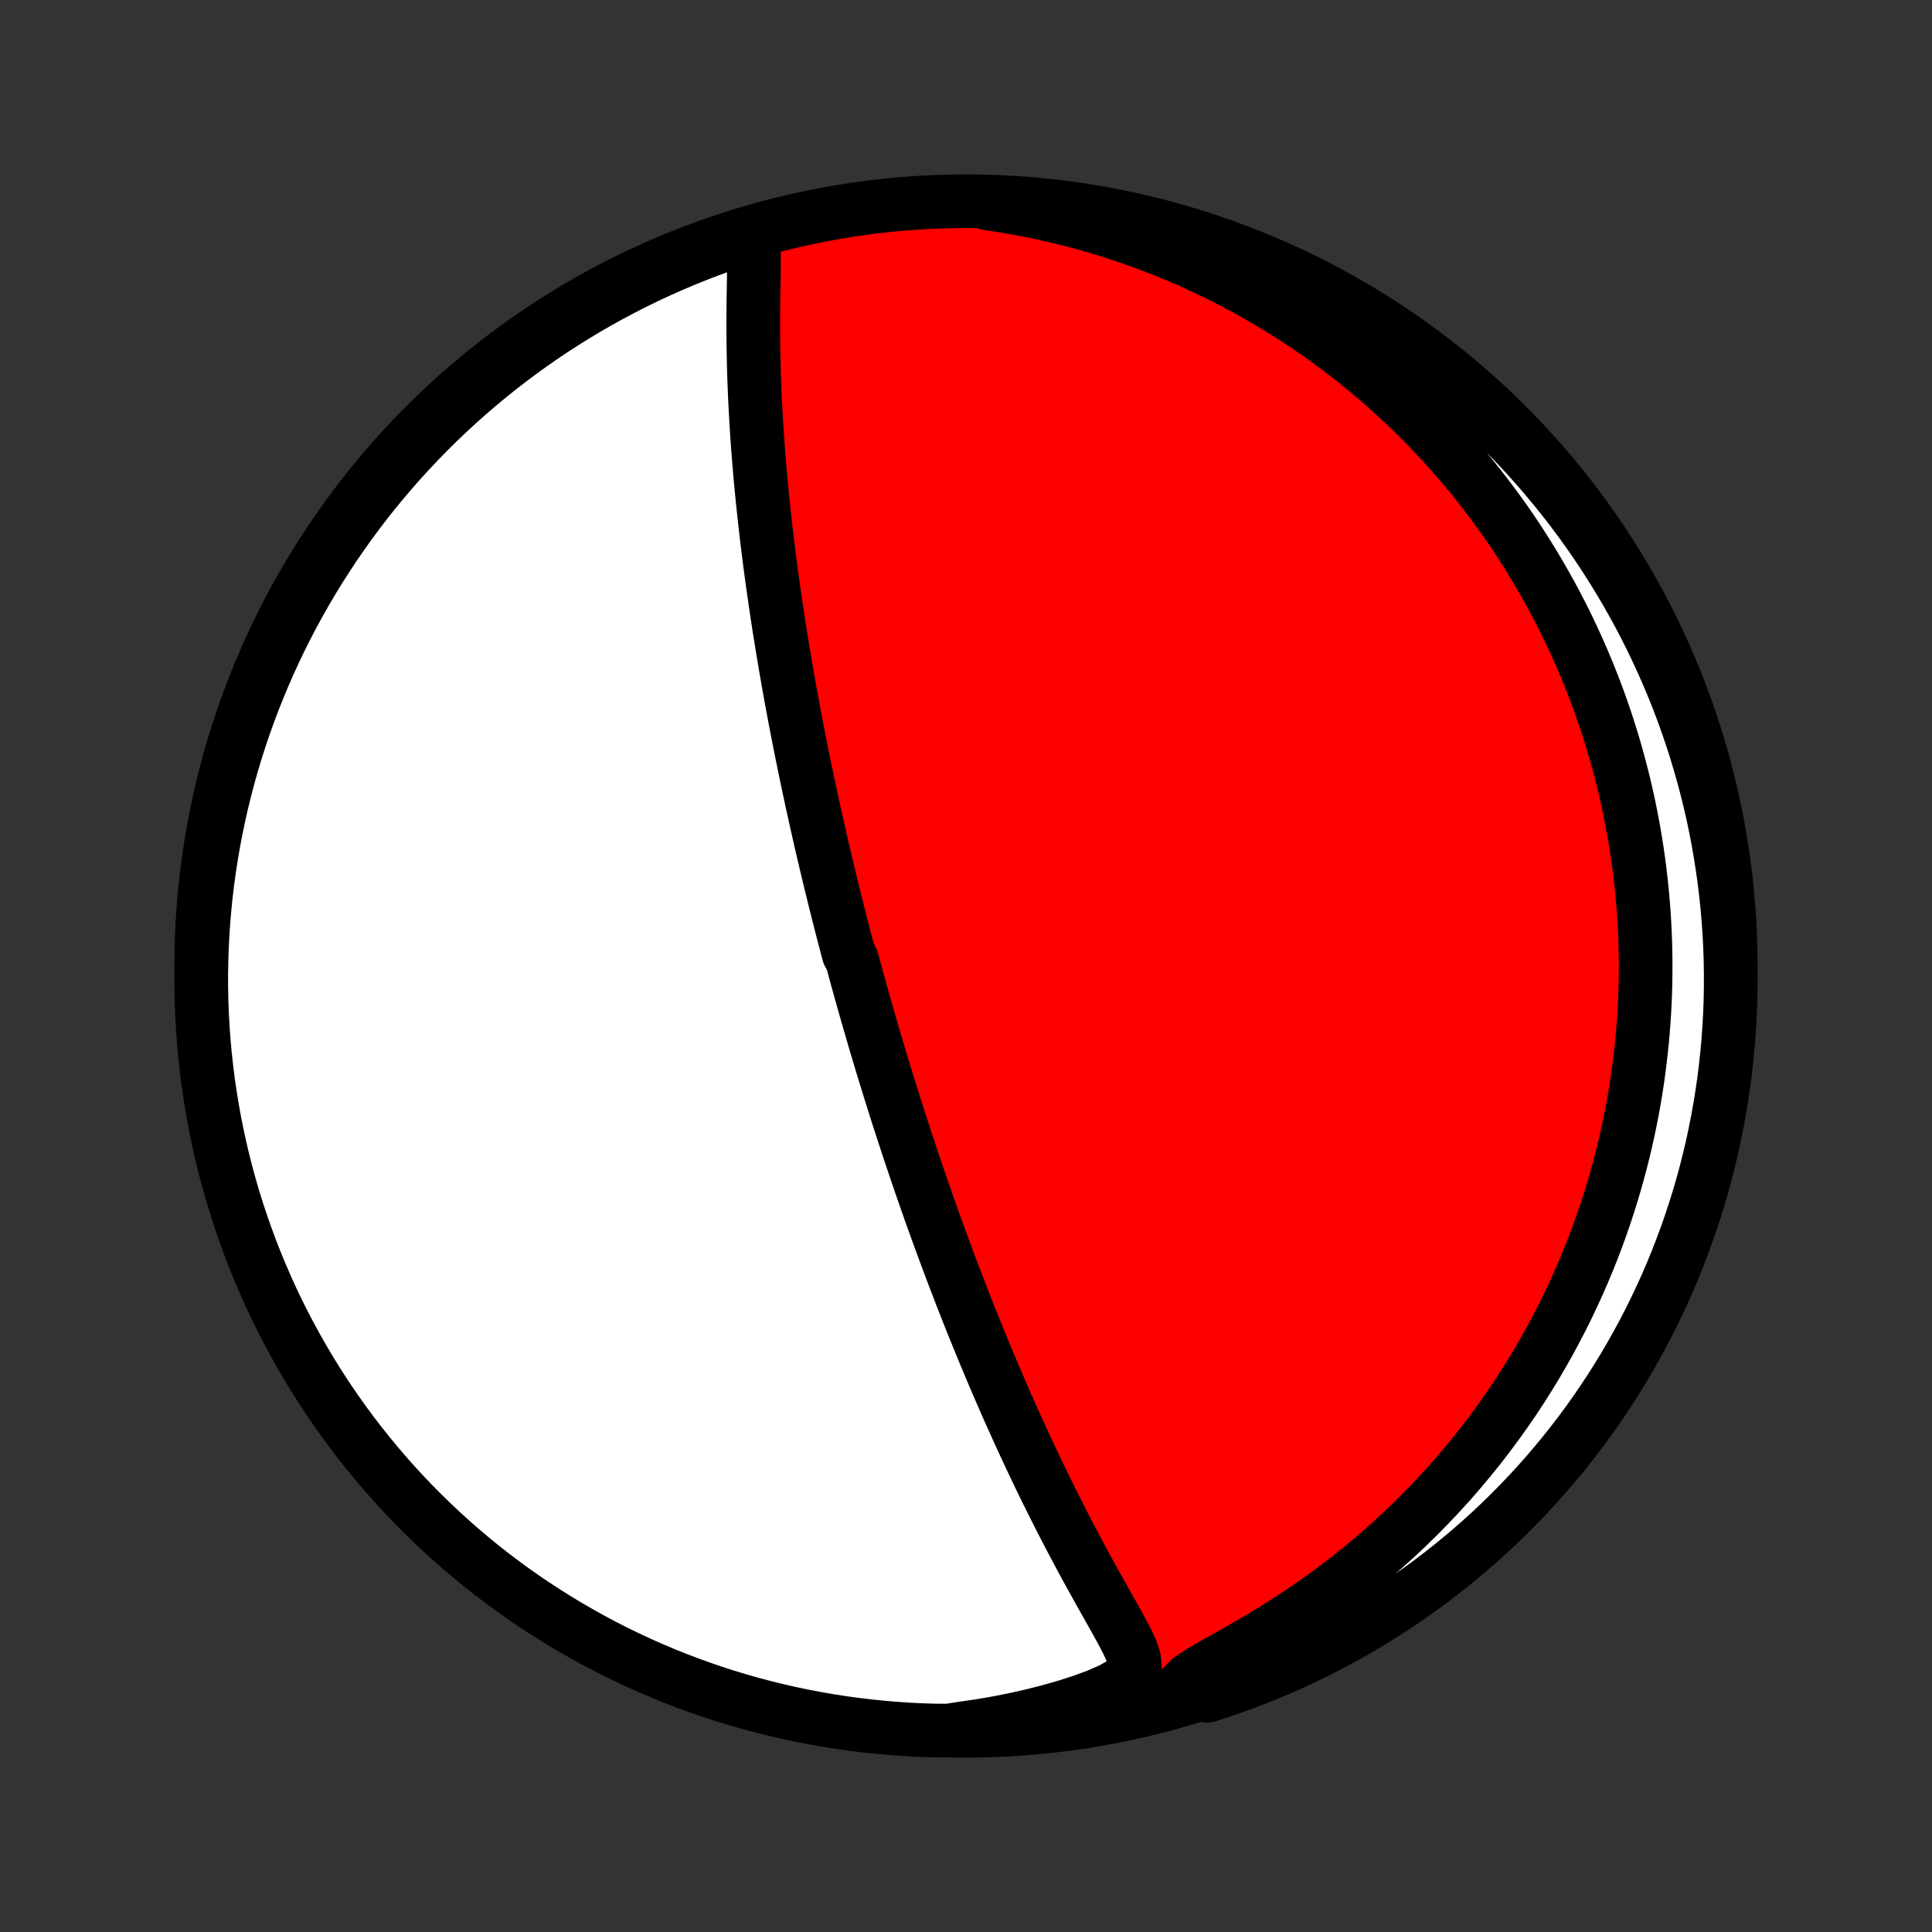 <?xml version="1.0" encoding="utf-8" standalone="no"?>
<!DOCTYPE svg PUBLIC "-//W3C//DTD SVG 1.1//EN"
  "http://www.w3.org/Graphics/SVG/1.1/DTD/svg11.dtd">
<!-- Created with matplotlib (http://matplotlib.org/) -->
<svg height="72pt" version="1.1" viewBox="0 0 72 72" width="72pt" xmlns="http://www.w3.org/2000/svg" xmlns:xlink="http://www.w3.org/1999/xlink">
 <rect x="0" y="0" width="72" height="72" fill="#333333" stroke="none"/>
 <defs>
  <style type="text/css">
*{stroke-linecap:butt;stroke-linejoin:round;}
  </style>
 </defs>
 <g id="figure_1">
  <g id="patch_1">
   <path d="
M0 72
L72 72
L72 0
L0 0
z
" style="fill:none;"/>
  </g>
  <g id="axes_1">
   <g id="PatchCollection_1">
    <defs>
     <path d="
M36 -7.5
C43.558 -7.5 50.808 -10.503 56.153 -15.848
C61.497 -21.192 64.5 -28.442 64.5 -36
C64.5 -43.558 61.497 -50.808 56.153 -56.153
C50.808 -61.497 43.558 -64.5 36 -64.5
C28.442 -64.5 21.192 -61.497 15.848 -56.153
C10.503 -50.808 7.5 -43.558 7.5 -36
C7.5 -28.442 10.503 -21.192 15.848 -15.848
C21.192 -10.503 28.442 -7.5 36 -7.5
z
" id="C0_0_a811fe30f3"/>
     <path d="
M28.017 -63.305
L28.071 -62.998
L28.092 -62.663
L28.097 -62.313
L28.095 -61.952
L28.09 -61.585
L28.084 -61.214
L28.078 -60.838
L28.074 -60.46
L28.072 -60.08
L28.072 -59.698
L28.075 -59.315
L28.08 -58.932
L28.087 -58.548
L28.097 -58.165
L28.11 -57.782
L28.125 -57.399
L28.142 -57.018
L28.162 -56.638
L28.184 -56.259
L28.207 -55.882
L28.233 -55.507
L28.261 -55.133
L28.291 -54.762
L28.322 -54.394
L28.355 -54.027
L28.39 -53.663
L28.426 -53.302
L28.464 -52.944
L28.503 -52.588
L28.543 -52.236
L28.584 -51.886
L28.626 -51.539
L28.67 -51.196
L28.714 -50.855
L28.759 -50.517
L28.806 -50.183
L28.853 -49.852
L28.9 -49.523
L28.949 -49.198
L28.998 -48.876
L29.047 -48.557
L29.098 -48.241
L29.148 -47.928
L29.2 -47.617
L29.251 -47.31
L29.303 -47.006
L29.356 -46.704
L29.409 -46.405
L29.462 -46.109
L29.516 -45.816
L29.57 -45.525
L29.624 -45.236
L29.679 -44.95
L29.734 -44.667
L29.789 -44.386
L29.844 -44.107
L29.9 -43.83
L29.956 -43.556
L30.012 -43.283
L30.069 -43.013
L30.125 -42.744
L30.182 -42.478
L30.239 -42.213
L30.296 -41.95
L30.354 -41.688
L30.412 -41.429
L30.47 -41.17
L30.528 -40.914
L30.586 -40.658
L30.645 -40.404
L30.704 -40.151
L30.763 -39.9
L30.823 -39.649
L30.883 -39.4
L30.942 -39.151
L31.003 -38.904
L31.064 -38.657
L31.124 -38.411
L31.186 -38.166
L31.247 -37.922
L31.309 -37.678
L31.371 -37.435
L31.434 -37.192
L31.497 -36.949
L31.561 -36.707
L31.624 -36.465
L31.753 -36.224
L31.819 -35.982
L31.884 -35.741
L31.95 -35.499
L32.017 -35.258
L32.084 -35.016
L32.152 -34.775
L32.22 -34.533
L32.289 -34.291
L32.359 -34.048
L32.429 -33.805
L32.5 -33.561
L32.571 -33.317
L32.643 -33.073
L32.716 -32.827
L32.79 -32.581
L32.864 -32.334
L32.94 -32.086
L33.016 -31.838
L33.093 -31.588
L33.171 -31.337
L33.25 -31.085
L33.33 -30.832
L33.41 -30.578
L33.492 -30.322
L33.575 -30.065
L33.659 -29.806
L33.744 -29.547
L33.83 -29.285
L33.918 -29.022
L34.006 -28.757
L34.096 -28.49
L34.187 -28.222
L34.28 -27.952
L34.374 -27.679
L34.469 -27.405
L34.566 -27.129
L34.664 -26.851
L34.764 -26.57
L34.866 -26.288
L34.969 -26.003
L35.074 -25.716
L35.181 -25.426
L35.289 -25.134
L35.399 -24.84
L35.511 -24.543
L35.625 -24.244
L35.741 -23.943
L35.859 -23.638
L35.979 -23.332
L36.101 -23.023
L36.225 -22.711
L36.352 -22.396
L36.481 -22.079
L36.612 -21.76
L36.745 -21.438
L36.881 -21.114
L37.019 -20.787
L37.16 -20.458
L37.303 -20.126
L37.448 -19.793
L37.596 -19.457
L37.747 -19.119
L37.901 -18.779
L38.056 -18.436
L38.215 -18.093
L38.376 -17.747
L38.54 -17.401
L38.706 -17.053
L38.875 -16.703
L39.047 -16.353
L39.221 -16.002
L39.398 -15.651
L39.577 -15.299
L39.758 -14.947
L39.942 -14.596
L40.128 -14.245
L40.315 -13.894
L40.505 -13.545
L40.696 -13.197
L40.888 -12.851
L41.08 -12.507
L41.273 -12.165
L41.464 -11.826
L41.651 -11.49
L41.833 -11.158
L42.004 -10.829
L42.154 -10.506
L42.263 -10.189
L42.292 -9.879
L42.178 -9.581
L41.878 -9.301
L41.43 -9.044
L40.895 -8.81
L40.314 -8.597
L39.705 -8.402
L39.08 -8.224
L38.443 -8.063
L37.799 -7.919
L37.15 -7.791
L36.498 -7.68
L35.843 -7.585
L35.346 -7.506
L34.849 -7.508
L34.352 -7.523
L33.856 -7.548
L33.36 -7.581
L32.865 -7.623
L32.371 -7.673
L31.879 -7.732
L31.387 -7.8
L30.897 -7.876
L30.408 -7.961
L29.922 -8.054
L29.436 -8.156
L28.953 -8.266
L28.473 -8.385
L27.994 -8.512
L27.518 -8.648
L27.044 -8.791
L26.573 -8.944
L26.105 -9.104
L25.641 -9.273
L25.179 -9.449
L24.72 -9.634
L24.265 -9.827
L23.814 -10.028
L23.366 -10.237
L22.922 -10.453
L22.482 -10.678
L22.046 -10.91
L21.615 -11.15
L21.188 -11.397
L20.765 -11.652
L20.347 -11.914
L19.933 -12.184
L19.525 -12.46
L19.122 -12.744
L18.724 -13.035
L18.331 -13.333
L17.943 -13.638
L17.561 -13.95
L17.184 -14.269
L16.814 -14.594
L16.449 -14.925
L16.09 -15.264
L15.737 -15.608
L15.39 -15.958
L15.05 -16.315
L14.716 -16.678
L14.388 -17.046
L14.068 -17.421
L13.753 -17.801
L13.446 -18.186
L13.145 -18.577
L12.851 -18.974
L12.565 -19.375
L12.285 -19.782
L12.013 -20.193
L11.748 -20.609
L11.491 -21.03
L11.24 -21.456
L10.998 -21.886
L10.763 -22.32
L10.536 -22.758
L10.316 -23.201
L10.104 -23.647
L9.901 -24.097
L9.705 -24.551
L9.517 -25.008
L9.337 -25.469
L9.166 -25.933
L9.002 -26.4
L8.847 -26.869
L8.7 -27.342
L8.561 -27.817
L8.431 -28.295
L8.309 -28.775
L8.196 -29.257
L8.091 -29.741
L7.994 -30.228
L7.906 -30.716
L7.827 -31.205
L7.756 -31.696
L7.694 -32.189
L7.64 -32.682
L7.595 -33.177
L7.559 -33.672
L7.531 -34.168
L7.512 -34.665
L7.502 -35.162
L7.5 -35.659
L7.508 -36.157
L7.523 -36.654
L7.548 -37.151
L7.581 -37.648
L7.623 -38.144
L7.673 -38.64
L7.732 -39.135
L7.8 -39.629
L7.876 -40.121
L7.961 -40.613
L8.054 -41.103
L8.156 -41.592
L8.266 -42.078
L8.385 -42.563
L8.512 -43.047
L8.648 -43.527
L8.791 -44.006
L8.944 -44.482
L9.104 -44.956
L9.273 -45.426
L9.449 -45.895
L9.634 -46.359
L9.827 -46.821
L10.028 -47.28
L10.237 -47.735
L10.453 -48.186
L10.678 -48.634
L10.91 -49.078
L11.15 -49.518
L11.397 -49.954
L11.652 -50.385
L11.914 -50.812
L12.184 -51.235
L12.46 -51.653
L12.744 -52.066
L13.035 -52.475
L13.333 -52.878
L13.638 -53.276
L13.95 -53.669
L14.269 -54.057
L14.594 -54.439
L14.925 -54.816
L15.264 -55.186
L15.608 -55.551
L15.958 -55.91
L16.315 -56.263
L16.678 -56.61
L17.046 -56.95
L17.421 -57.284
L17.801 -57.612
L18.186 -57.932
L18.577 -58.247
L18.974 -58.554
L19.375 -58.855
L19.782 -59.149
L20.193 -59.435
L20.609 -59.715
L21.03 -59.987
L21.456 -60.252
L21.886 -60.51
L22.32 -60.76
L22.758 -61.002
L23.201 -61.237
L23.647 -61.464
L24.097 -61.684
L24.551 -61.895
L25.008 -62.099
L25.469 -62.295
L25.933 -62.483
L26.4 -62.663
L26.869 -62.834
L27.342 -62.998
z
" id="C0_1_7a50f17126"/>
     <path d="
M36.807 -64.421
L37.451 -64.322
L38.087 -64.21
L38.715 -64.084
L39.334 -63.946
L39.944 -63.796
L40.543 -63.634
L41.133 -63.461
L41.712 -63.278
L42.28 -63.084
L42.838 -62.881
L43.384 -62.669
L43.919 -62.448
L44.443 -62.22
L44.956 -61.984
L45.457 -61.741
L45.947 -61.492
L46.425 -61.237
L46.893 -60.976
L47.349 -60.71
L47.794 -60.439
L48.229 -60.164
L48.652 -59.885
L49.065 -59.602
L49.467 -59.317
L49.859 -59.028
L50.241 -58.736
L50.613 -58.442
L50.976 -58.146
L51.328 -57.847
L51.672 -57.548
L52.006 -57.246
L52.331 -56.944
L52.647 -56.64
L52.955 -56.335
L53.255 -56.029
L53.546 -55.723
L53.83 -55.416
L54.105 -55.109
L54.373 -54.801
L54.634 -54.493
L54.888 -54.185
L55.135 -53.877
L55.374 -53.568
L55.607 -53.26
L55.834 -52.952
L56.054 -52.644
L56.269 -52.336
L56.477 -52.028
L56.679 -51.72
L56.876 -51.412
L57.067 -51.105
L57.252 -50.798
L57.433 -50.491
L57.608 -50.184
L57.778 -49.878
L57.943 -49.572
L58.104 -49.265
L58.26 -48.959
L58.411 -48.654
L58.557 -48.348
L58.699 -48.042
L58.837 -47.736
L58.971 -47.43
L59.1 -47.125
L59.226 -46.819
L59.347 -46.513
L59.464 -46.207
L59.578 -45.901
L59.688 -45.594
L59.794 -45.287
L59.896 -44.98
L59.994 -44.672
L60.089 -44.364
L60.181 -44.056
L60.268 -43.747
L60.352 -43.437
L60.433 -43.127
L60.511 -42.816
L60.584 -42.504
L60.655 -42.191
L60.722 -41.877
L60.785 -41.563
L60.845 -41.247
L60.902 -40.931
L60.955 -40.613
L61.005 -40.294
L61.051 -39.974
L61.094 -39.652
L61.133 -39.329
L61.169 -39.005
L61.202 -38.679
L61.23 -38.351
L61.256 -38.022
L61.277 -37.691
L61.295 -37.358
L61.309 -37.023
L61.319 -36.687
L61.325 -36.348
L61.328 -36.008
L61.326 -35.665
L61.321 -35.32
L61.311 -34.972
L61.297 -34.623
L61.278 -34.271
L61.255 -33.917
L61.227 -33.56
L61.195 -33.2
L61.158 -32.838
L61.116 -32.473
L61.069 -32.106
L61.017 -31.736
L60.96 -31.363
L60.897 -30.987
L60.828 -30.608
L60.754 -30.226
L60.673 -29.842
L60.587 -29.454
L60.494 -29.063
L60.394 -28.67
L60.288 -28.273
L60.175 -27.874
L60.055 -27.471
L59.928 -27.066
L59.793 -26.657
L59.65 -26.246
L59.499 -25.832
L59.34 -25.415
L59.172 -24.996
L58.995 -24.574
L58.81 -24.149
L58.615 -23.722
L58.411 -23.293
L58.197 -22.862
L57.972 -22.429
L57.738 -21.995
L57.493 -21.559
L57.237 -21.121
L56.97 -20.683
L56.692 -20.244
L56.402 -19.805
L56.1 -19.366
L55.786 -18.927
L55.46 -18.488
L55.122 -18.051
L54.771 -17.615
L54.408 -17.181
L54.032 -16.749
L53.642 -16.321
L53.24 -15.895
L52.825 -15.474
L52.397 -15.057
L51.956 -14.645
L51.503 -14.239
L51.037 -13.838
L50.558 -13.445
L50.068 -13.059
L49.566 -12.681
L49.053 -12.311
L48.53 -11.951
L47.998 -11.6
L47.458 -11.259
L46.913 -10.93
L46.365 -10.611
L45.82 -10.303
L45.289 -10.007
L44.791 -9.72
L44.367 -9.44
L44.081 -9.162
L44.516 -8.88
L44.989 -8.802
L45.46 -8.955
L45.928 -9.116
L46.393 -9.285
L46.854 -9.462
L47.312 -9.648
L47.767 -9.841
L48.218 -10.043
L48.666 -10.252
L49.11 -10.469
L49.549 -10.694
L49.985 -10.927
L50.416 -11.167
L50.843 -11.415
L51.265 -11.67
L51.683 -11.933
L52.096 -12.203
L52.504 -12.48
L52.907 -12.765
L53.305 -13.056
L53.697 -13.355
L54.084 -13.661
L54.466 -13.973
L54.842 -14.292
L55.213 -14.617
L55.577 -14.949
L55.935 -15.288
L56.288 -15.633
L56.634 -15.984
L56.974 -16.341
L57.308 -16.704
L57.635 -17.073
L57.955 -17.448
L58.269 -17.828
L58.576 -18.214
L58.876 -18.605
L59.169 -19.002
L59.456 -19.404
L59.734 -19.811
L60.006 -20.223
L60.271 -20.639
L60.528 -21.061
L60.777 -21.486
L61.019 -21.917
L61.254 -22.351
L61.48 -22.79
L61.699 -23.233
L61.91 -23.679
L62.114 -24.13
L62.309 -24.584
L62.496 -25.041
L62.675 -25.502
L62.846 -25.966
L63.009 -26.433
L63.164 -26.903
L63.31 -27.376
L63.448 -27.851
L63.578 -28.329
L63.699 -28.809
L63.812 -29.292
L63.916 -29.776
L64.012 -30.263
L64.1 -30.751
L64.178 -31.24
L64.249 -31.732
L64.31 -32.224
L64.363 -32.718
L64.408 -33.212
L64.443 -33.708
L64.47 -34.204
L64.489 -34.7
L64.498 -35.197
L64.499 -35.695
L64.492 -36.192
L64.475 -36.69
L64.45 -37.187
L64.416 -37.683
L64.374 -38.18
L64.323 -38.675
L64.263 -39.17
L64.195 -39.664
L64.118 -40.157
L64.033 -40.648
L63.939 -41.138
L63.837 -41.627
L63.726 -42.113
L63.606 -42.598
L63.478 -43.081
L63.342 -43.562
L63.198 -44.04
L63.045 -44.516
L62.884 -44.989
L62.715 -45.46
L62.538 -45.928
L62.352 -46.393
L62.159 -46.854
L61.957 -47.312
L61.748 -47.767
L61.531 -48.218
L61.306 -48.666
L61.073 -49.11
L60.833 -49.549
L60.585 -49.985
L60.33 -50.416
L60.067 -50.843
L59.797 -51.265
L59.52 -51.683
L59.235 -52.096
L58.944 -52.504
L58.645 -52.907
L58.34 -53.305
L58.027 -53.697
L57.708 -54.084
L57.383 -54.466
L57.051 -54.842
L56.712 -55.213
L56.367 -55.577
L56.016 -55.935
L55.659 -56.288
L55.296 -56.634
L54.927 -56.974
L54.552 -57.308
L54.172 -57.635
L53.786 -57.955
L53.395 -58.269
L52.998 -58.576
L52.596 -58.876
L52.189 -59.169
L51.777 -59.456
L51.361 -59.734
L50.939 -60.006
L50.514 -60.271
L50.083 -60.528
L49.649 -60.777
L49.21 -61.019
L48.767 -61.254
L48.321 -61.48
L47.87 -61.699
L47.416 -61.91
L46.959 -62.114
L46.498 -62.309
L46.034 -62.496
L45.567 -62.675
L45.097 -62.846
L44.624 -63.009
L44.149 -63.164
L43.671 -63.31
L43.191 -63.448
L42.708 -63.578
L42.224 -63.699
L41.737 -63.812
L41.249 -63.916
L40.76 -64.012
L40.269 -64.1
L39.776 -64.178
L39.282 -64.249
L38.788 -64.31
L38.292 -64.363
L37.796 -64.408
z
" id="C0_2_5bcae17020"/>
    </defs>
    <g clip-path="url(#p1bffca34e9)">
     <use style="fill:#ff0000;stroke:#000000;stroke-width:2.0;" x="0.0" xlink:href="#C0_0_a811fe30f3" y="72.0"/>
    </g>
    <g clip-path="url(#p1bffca34e9)">
     <use style="fill:#ffffff;stroke:#000000;stroke-width:2.0;" x="0.0" xlink:href="#C0_1_7a50f17126" y="72.0"/>
    </g>
    <g clip-path="url(#p1bffca34e9)">
     <use style="fill:#ffffff;stroke:#000000;stroke-width:2.0;" x="0.0" xlink:href="#C0_2_5bcae17020" y="72.0"/>
    </g>
   </g>
  </g>
 </g>
 <defs>
  <clipPath id="p1bffca34e9">
   <rect height="72.0" width="72.0" x="0.0" y="0.0"/>
  </clipPath>
 </defs>
</svg>
